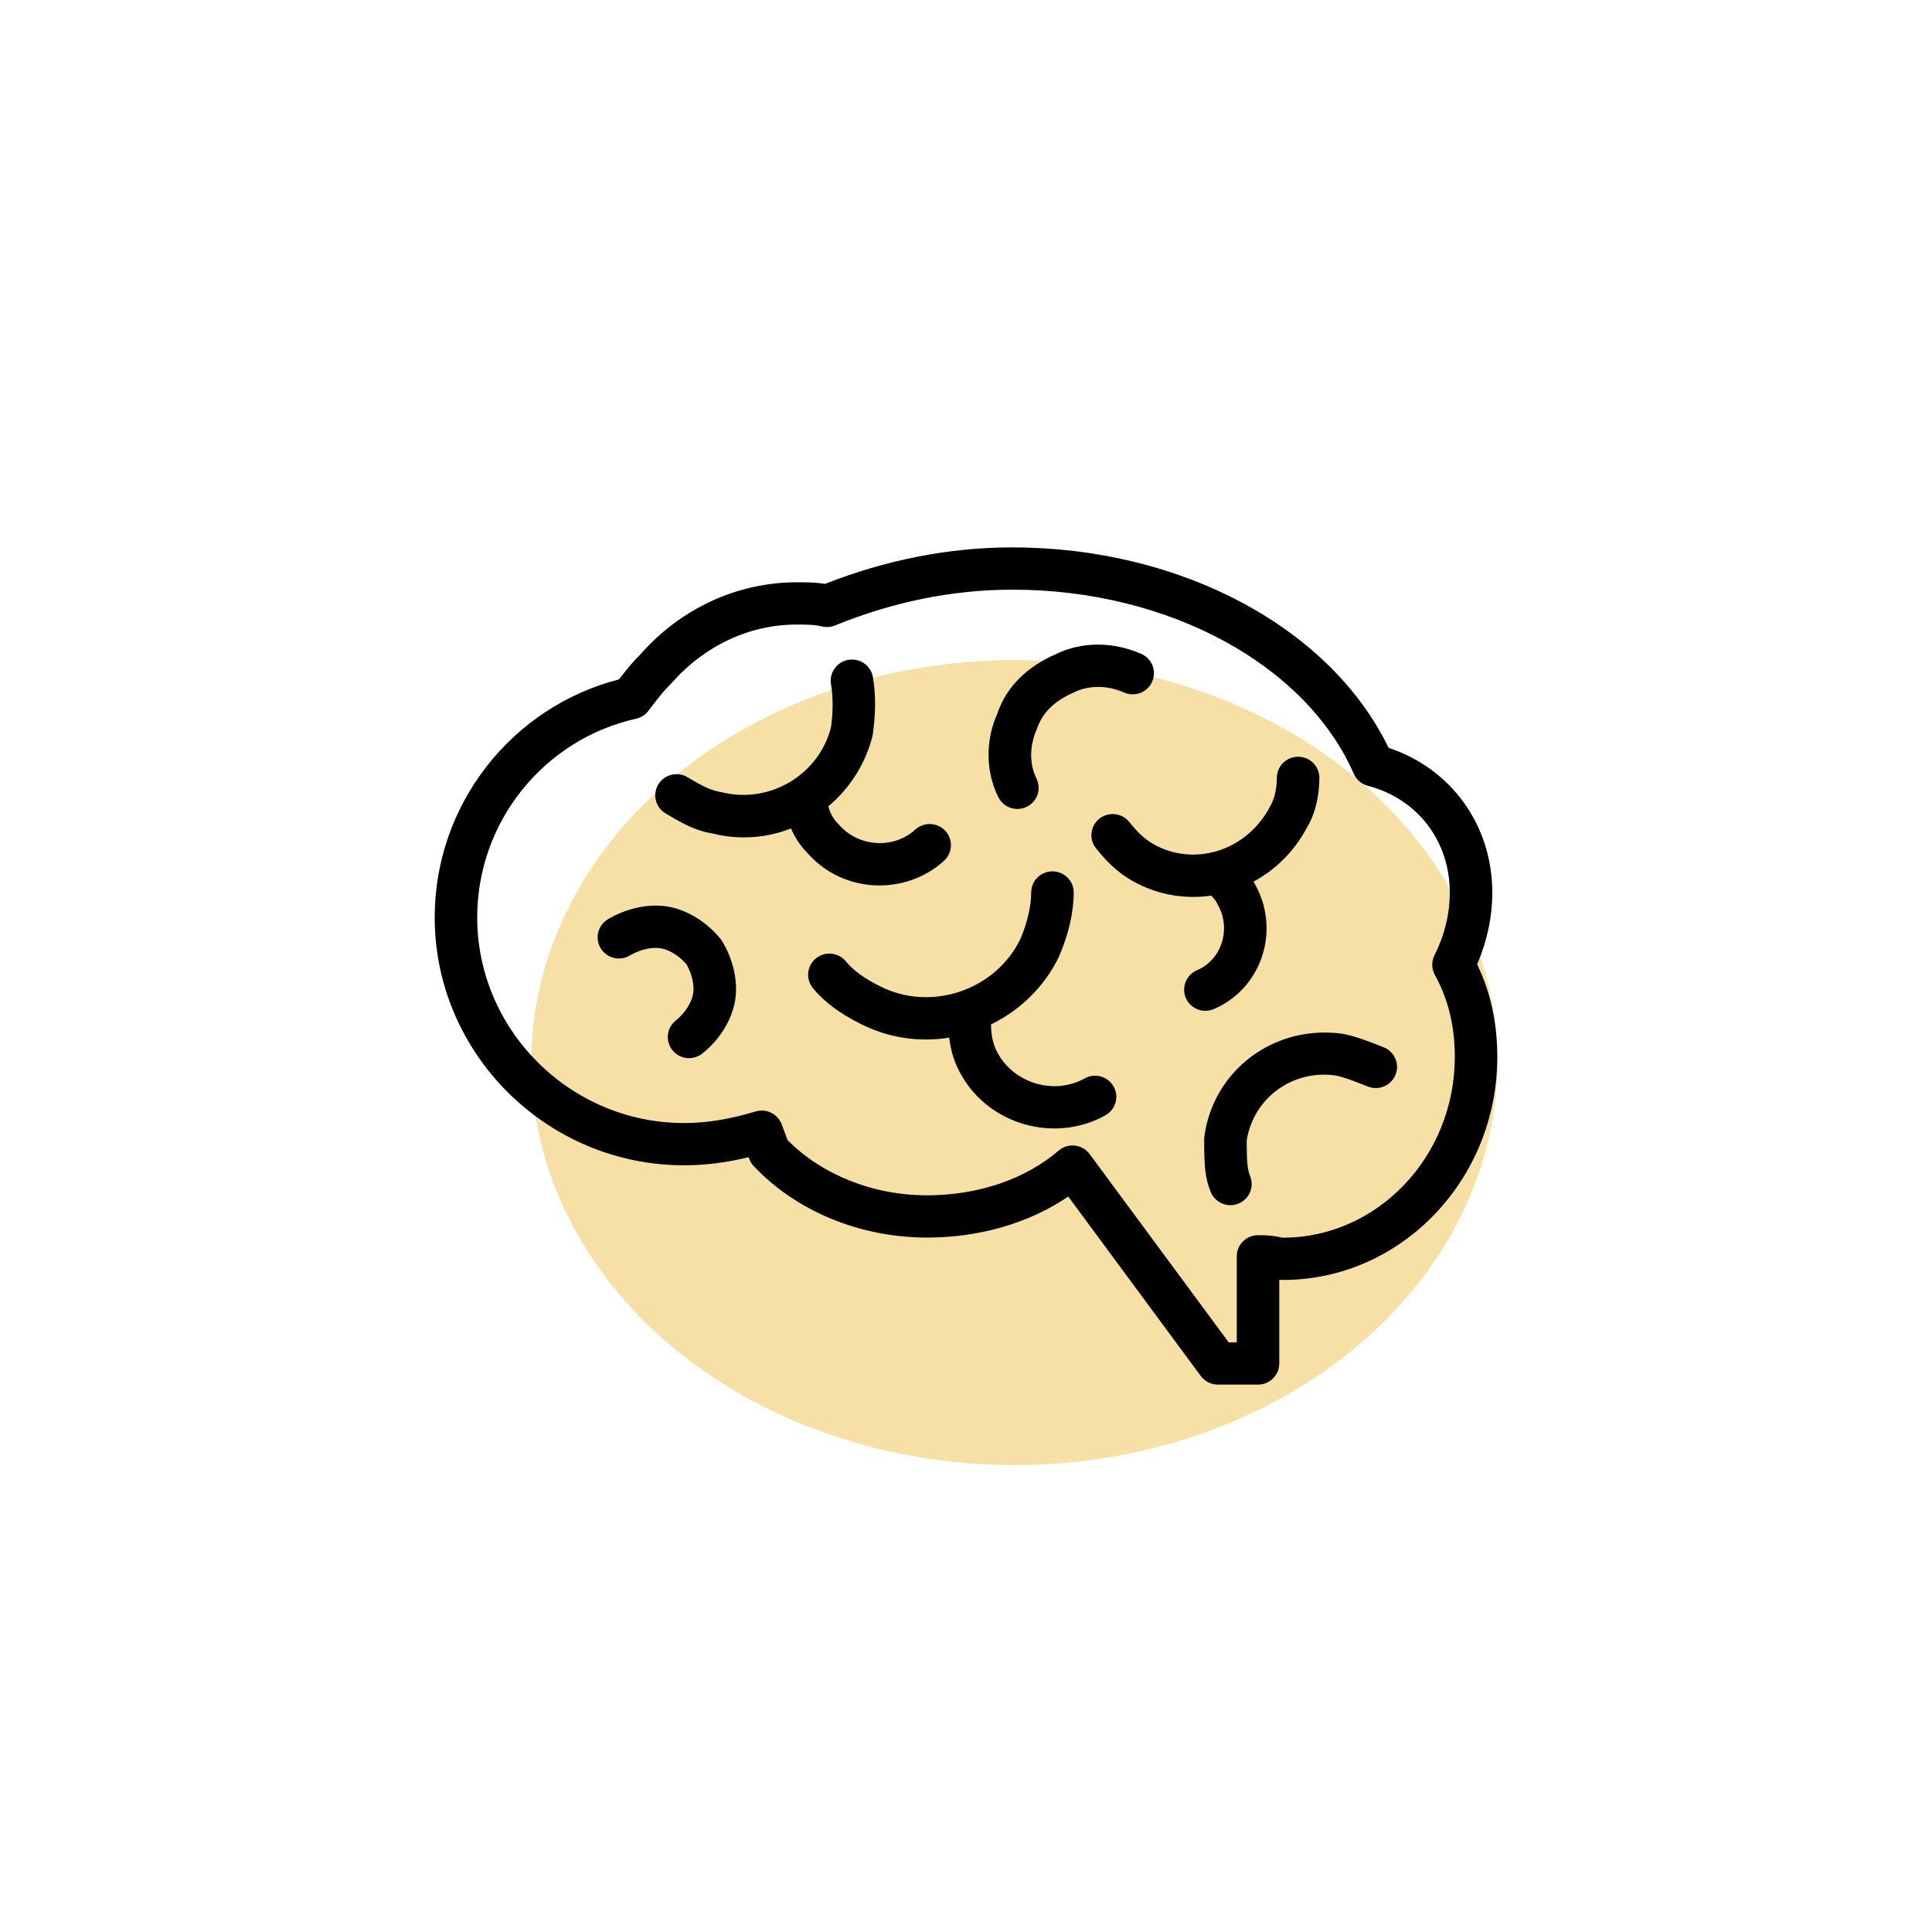<svg xmlns="http://www.w3.org/2000/svg" width="120" height="120" viewBox="0 0 120 120">
    <g fill="none" fill-rule="evenodd">
        <g>
            <g>
                <g>
                    <g transform="translate(-532 -793) translate(-1 492) translate(480 301) translate(53)">
                        <path d="M0 0H120V120H0z"/>
                        <ellipse cx="63" cy="66" fill="#F7E0A6" rx="30" ry="25"/>
                        <path fill="#000" fill-rule="nonzero" d="M62.88 34c10.486 0 19.768 5 23.368 12.451 3.87 1.276 6.441 4.786 6.441 8.984 0 1.552-.34 3.07-.942 4.46.842 1.749 1.253 3.637 1.253 5.756 0 7.633-5.984 13.848-13.307 13.848-.083 0-.16-.002-.235-.008v5.197c0 .724-.591 1.312-1.32 1.312h-2.493c-.42 0-.815-.199-1.064-.536l-8.23-11.146c-2.43 1.654-5.521 2.55-8.765 2.55-4.182 0-8.137-1.646-10.77-4.44-.12-.127-.212-.275-.273-.437l-.044-.116c-1.379.335-2.672.504-4.012.504C33.974 72.38 27 65.446 27 56.981c0-7.01 4.778-13.065 11.449-14.785.552-.722.888-1.118 1.332-1.556 2.485-2.825 5.983-4.473 9.71-4.473.8 0 1.274.018 1.75.1C54.978 34.798 58.889 34 62.88 34zm0 2.625c-3.77 0-7.474.781-11.02 2.224-.26.106-.547.126-.819.059-.38-.095-.722-.116-1.55-.116-2.949 0-5.729 1.31-7.783 3.64-.462.46-.772.84-1.434 1.716-.188.25-.46.425-.766.493-5.72 1.28-9.868 6.394-9.868 12.34 0 7.015 5.792 12.774 12.847 12.774 1.439 0 2.832-.237 4.446-.719.666-.199 1.372.15 1.616.797l.37.984c2.128 2.145 5.298 3.427 8.667 3.427 3.16 0 6.107-1.002 8.166-2.776.583-.501 1.472-.402 1.929.216l8.633 11.691h.504v-5.342c0-.725.59-1.313 1.32-1.313.55 0 .92.034 1.268.103l.208.044c.036.007.045.008.079.008 5.839 0 10.667-5.015 10.667-11.224 0-1.933-.405-3.577-1.24-5.1-.207-.377-.215-.831-.022-1.216.605-1.2.951-2.542.951-3.9 0-3.222-2.035-5.835-5.085-6.625-.392-.102-.716-.377-.877-.747-2.944-6.729-11.444-11.438-21.207-11.438zM74.805 70.58c.566-4.12 4.34-6.95 8.57-6.373.759.15 1.353.357 2.57.843.676.27 1.004 1.035.732 1.708-.272.672-1.04.998-1.717.728-1.065-.426-1.557-.597-2.022-.691-2.682-.365-5.099 1.422-5.505 4.056.002 1.297.045 1.778.216 2.205.27.673-.059 1.437-.736 1.706-.677.268-1.445-.06-1.715-.733-.348-.866-.405-1.546-.405-3.272zM65.37 54.123c.73 0 1.32.587 1.32 1.312 0 1.23-.33 2.632-.91 3.973-.919 1.905-2.44 3.351-4.227 4.22 0 .687.148 1.339.453 1.843 1.047 1.851 3.514 2.547 5.363 1.512.635-.355 1.44-.131 1.798.5.357.632.132 1.432-.503 1.788-3.124 1.748-7.2.598-8.94-2.48-.422-.698-.67-1.505-.766-2.342-1.84.296-3.779.036-5.543-.875-1.213-.604-2.224-1.335-2.93-2.21-.457-.566-.365-1.392.203-1.845.569-.454 1.4-.363 1.856.202.434.538 1.151 1.057 2.071 1.515 3.193 1.65 7.223.274 8.763-2.914.424-.982.672-2.04.672-2.887 0-.725.591-1.312 1.32-1.312zM37.76 57.096c1.102-.658 2.494-.99 3.7-.79 1.243.207 2.465.98 3.304 2.025l.1.143c.662 1.095.996 2.478.793 3.678-.207 1.237-.985 2.453-2.036 3.285-.57.452-1.4.359-1.855-.208-.454-.567-.36-1.393.21-1.844.564-.447.983-1.102 1.077-1.666.087-.513-.08-1.238-.408-1.818-.448-.527-1.077-.915-1.62-1.005-.538-.09-1.31.095-1.905.45-.625.373-1.436.172-1.811-.45-.376-.62-.173-1.427.451-1.8zm42.868-10.093c.729 0 1.32.587 1.32 1.312 0 1.119-.253 2.228-.772 3.084-.782 1.483-1.953 2.623-3.315 3.358.062.107.122.222.212.4 1.424 2.834.201 6.29-2.684 7.52-.67.286-1.446-.022-1.733-.689-.288-.666.023-1.437.693-1.723 1.474-.629 2.114-2.438 1.362-3.933-.1-.2-.14-.275-.192-.357-.056-.09-.112-.161-.182-.23-.037-.038-.072-.077-.104-.117-1.508.219-3.085-.001-4.536-.723-1.04-.516-1.796-1.184-2.62-2.213-.455-.567-.361-1.392.209-1.844.57-.452 1.4-.358 1.855.208.604.754 1.083 1.177 1.736 1.501 2.498 1.243 5.594.216 6.998-2.442.284-.472.433-1.123.433-1.8 0-.725.591-1.312 1.32-1.312zm-27.929-6.019c.72-.12 1.4.362 1.52 1.077.181 1.068.181 2.287-.02 3.63-.45 1.786-1.442 3.296-2.75 4.392.118.462.321.807.73 1.214 1.227 1.331 3.35 1.435 4.673.23.538-.49 1.373-.454 1.865.08.493.534.457 1.364-.08 1.854-2.403 2.19-6.197 2.005-8.363-.348-.516-.512-.887-1.05-1.142-1.657-1.501.588-3.18.734-4.839.32-.995-.166-1.655-.479-2.953-1.254-.625-.373-.827-1.18-.451-1.8.375-.622 1.186-.823 1.81-.45 1.02.61 1.468.821 2.133.936 3.001.746 6.041-1.114 6.78-4.022.138-.953.138-1.9.004-2.69-.12-.715.364-1.391 1.083-1.512zm12.86-.343c1.609-.8 3.578-.8 5.33-.026.667.295.967 1.07.67 1.732-.296.663-1.076.961-1.742.667-1.05-.465-2.194-.465-3.131 0-1.196.527-1.93 1.23-2.287 2.272-.466 1.045-.466 2.184-.026 3.06.326.649.061 1.437-.591 1.761-.652.324-1.445.06-1.77-.588-.803-1.598-.803-3.555-.072-5.18.57-1.695 1.85-2.92 3.62-3.698z"/>
                    </g>
                </g>
            </g>
        </g>
    </g>
</svg>
